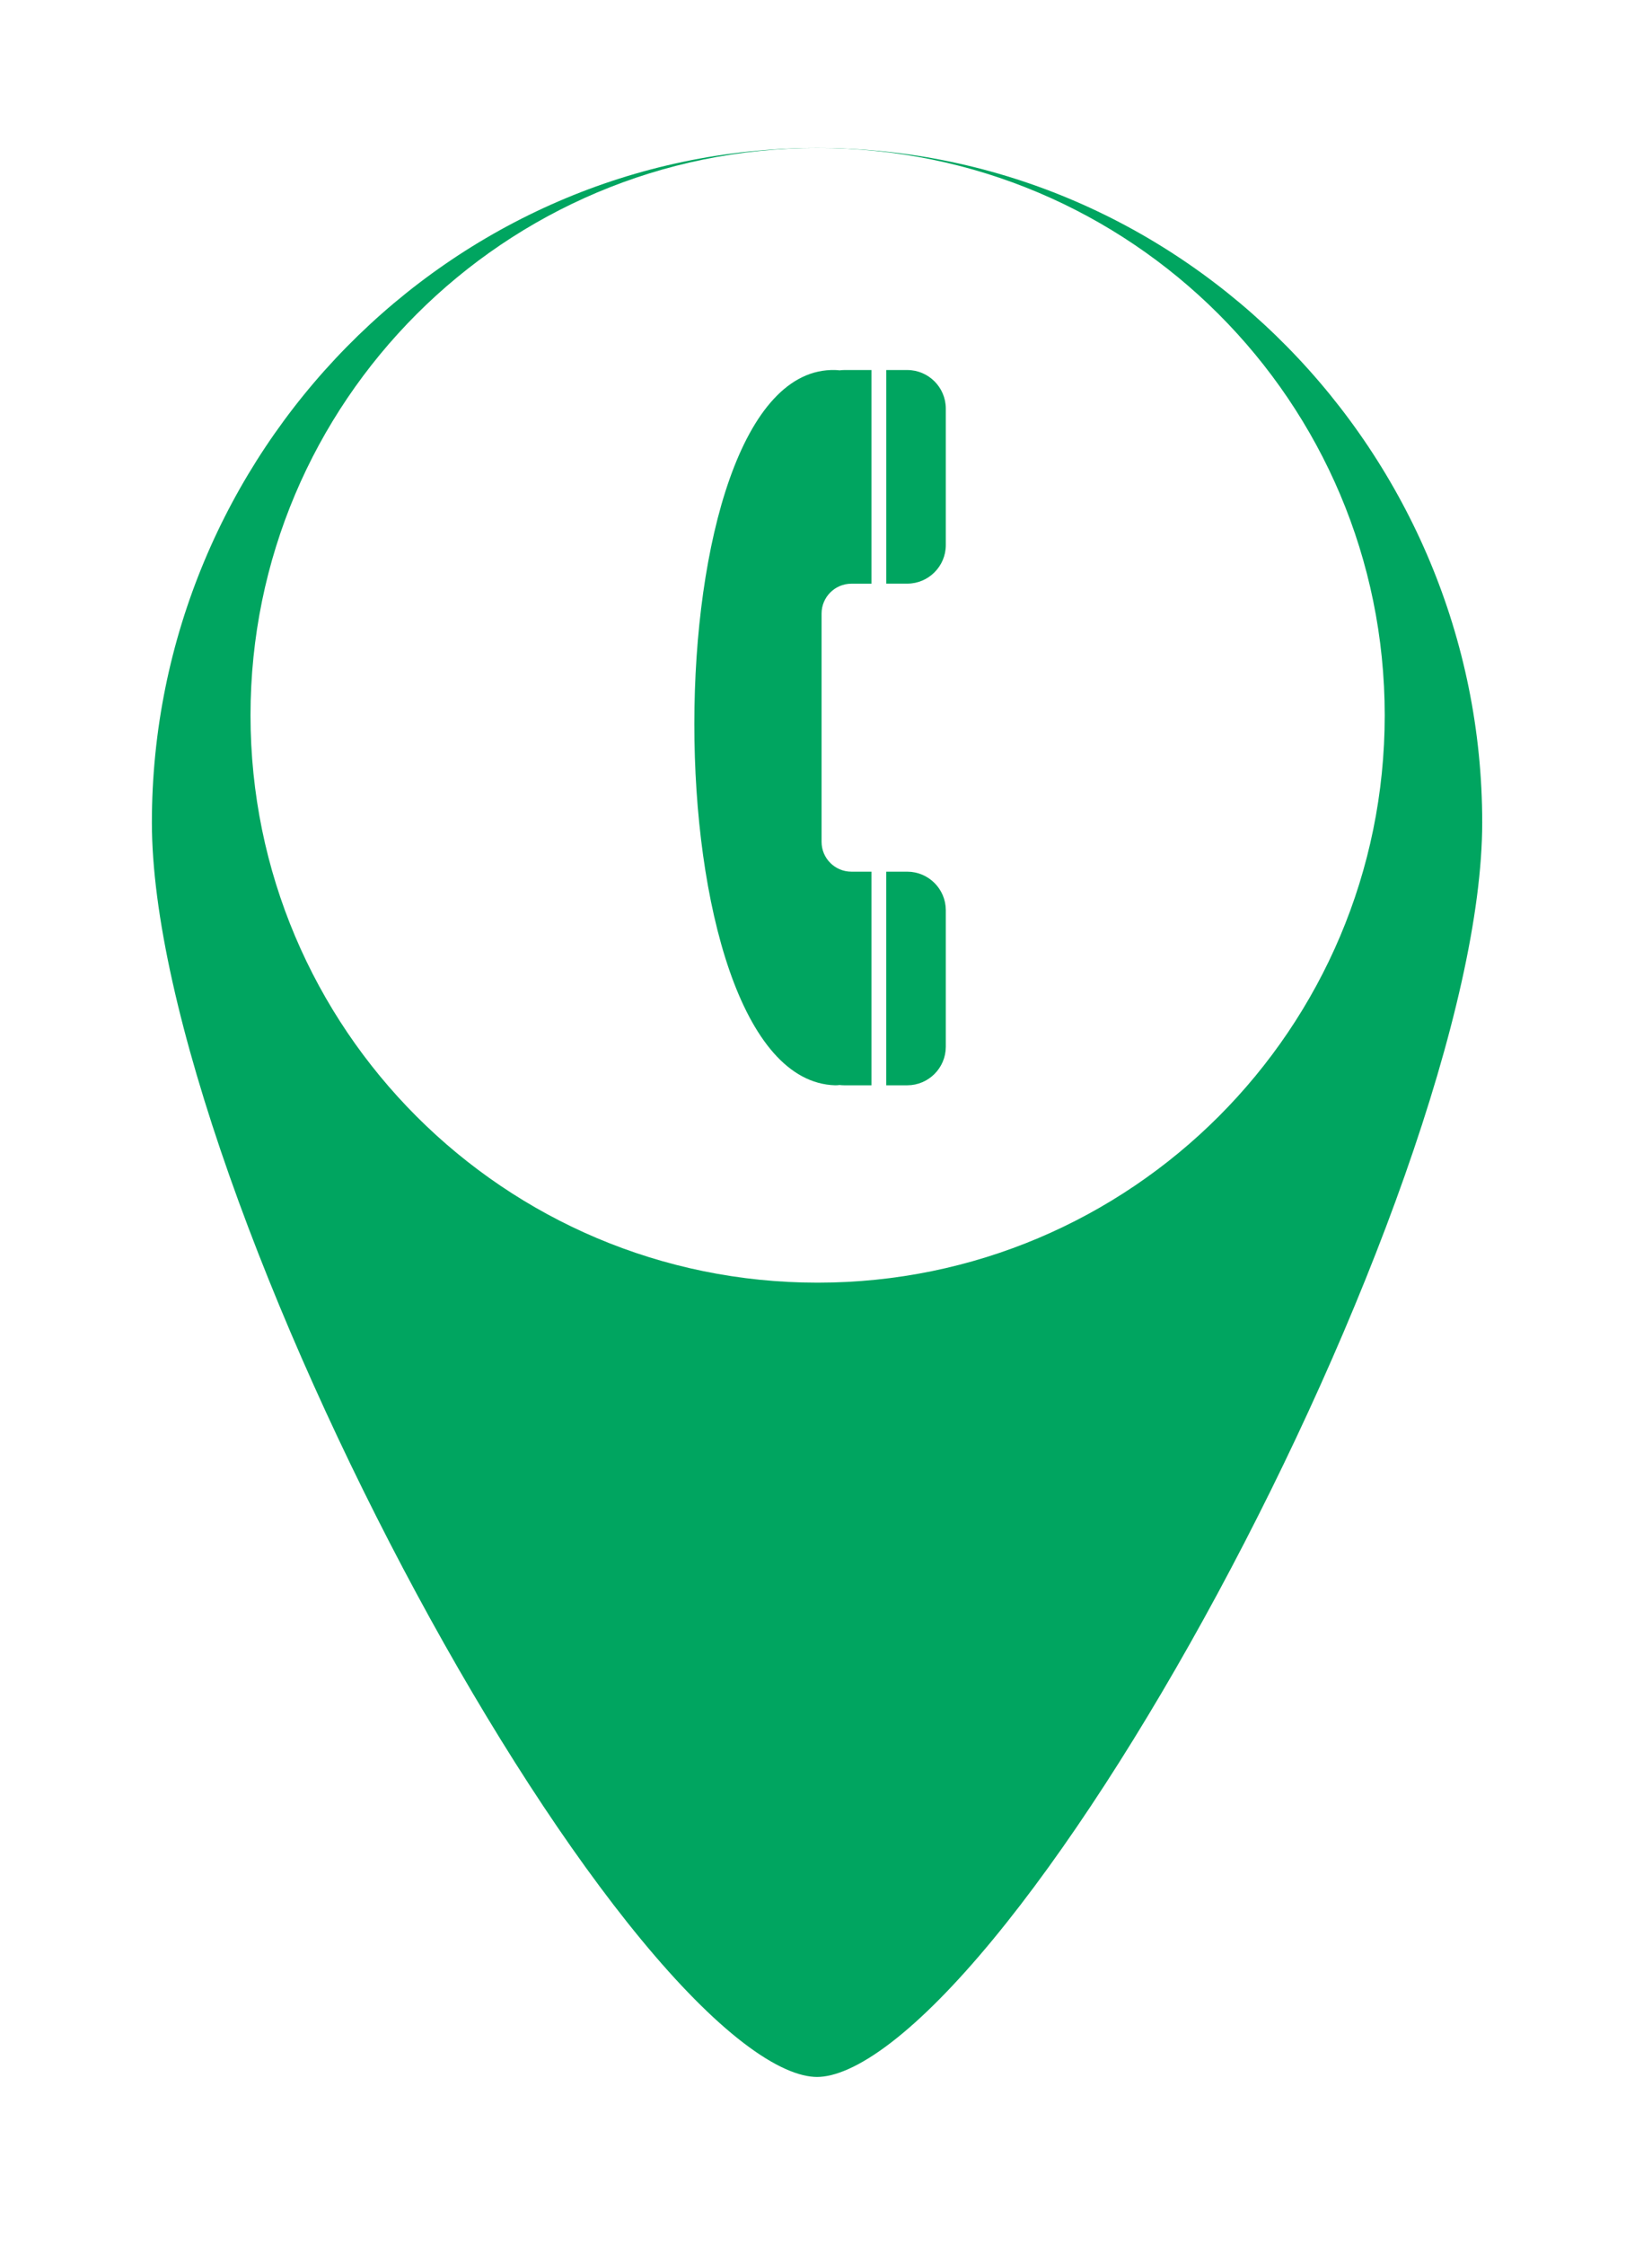 <svg width="67" height="91" viewBox="0 0 67 91" fill="none" xmlns="http://www.w3.org/2000/svg">
<g filter="url(#filter0_d_6_308)">
<path d="M33.137 1C17.682 1 5.16 13.838 5.16 29.345C5.16 44.844 24.784 81.2 33.137 81.2C41.49 81.2 61.114 44.844 61.114 29.345C61.114 13.838 48.584 1 33.137 1Z" fill="#00A560"/>
<path d="M33.137 1C17.682 1 5.16 13.838 5.16 29.345C5.16 44.844 24.784 81.2 33.137 81.2C41.49 81.2 61.114 44.844 61.114 29.345C61.114 13.838 48.584 1 33.137 1Z" stroke="white" stroke-width="2"/>
</g>
<path d="M10.16 29C10.16 41.703 20.458 52 33.16 52C45.863 52 56.16 41.703 56.16 29C56.16 16.297 45.863 6 33.16 6C20.458 6 10.16 16.297 10.16 29Z" fill="white"/>
<path d="M35.345 35.338H34.531C33.862 35.338 33.32 34.796 33.32 34.127V24.876C33.32 24.205 33.864 23.663 34.532 23.663H35.343V15.001H34.239C34.175 15.001 34.11 15.007 34.048 15.014C33.994 15.007 33.935 15.003 33.873 15.001C26.27 14.791 26.242 43.777 33.873 43.998C33.937 44 33.994 43.993 34.048 43.986C34.11 43.993 34.175 43.998 34.239 43.998H35.343V35.338H35.345Z" fill="#00A560"/>
<path d="M36.797 15.001H35.944V23.661H36.797C37.657 23.661 38.359 22.957 38.359 22.099V16.564C38.359 15.703 37.655 15.001 36.797 15.001Z" fill="#00A560"/>
<path d="M36.519 43.422V35.914H36.797C37.338 35.914 37.783 36.358 37.783 36.9V42.436C37.783 42.977 37.339 43.422 36.797 43.422H36.519Z" fill="#00A560" stroke="#00A560" stroke-width="1.152"/>
<defs>
<filter id="filter0_d_6_308" x="0.16" y="0" width="65.954" height="90.2" filterUnits="userSpaceOnUse" color-interpolation-filters="sRGB">
<feFlood flood-opacity="0" result="BackgroundImageFix"/>
<feColorMatrix in="SourceAlpha" type="matrix" values="0 0 0 0 0 0 0 0 0 0 0 0 0 0 0 0 0 0 127 0" result="hardAlpha"/>
<feOffset dy="4"/>
<feGaussianBlur stdDeviation="2"/>
<feComposite in2="hardAlpha" operator="out"/>
<feColorMatrix type="matrix" values="0 0 0 0 0 0 0 0 0 0 0 0 0 0 0 0 0 0 0.25 0"/>
<feBlend mode="normal" in2="BackgroundImageFix" result="effect1_dropShadow_6_308"/>
<feBlend mode="normal" in="SourceGraphic" in2="effect1_dropShadow_6_308" result="shape"/>
</filter>
</defs>
</svg>
